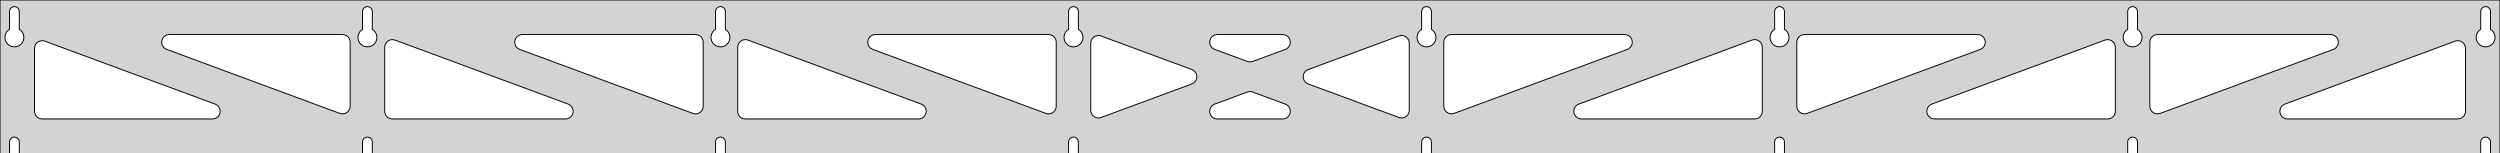 <?xml version="1.0" standalone="no"?>
<!DOCTYPE svg PUBLIC "-//W3C//DTD SVG 1.1//EN" "http://www.w3.org/Graphics/SVG/1.1/DTD/svg11.dtd">
<svg width="1303mm" height="80mm" viewBox="0 -80 1303 80" xmlns="http://www.w3.org/2000/svg" version="1.1">
<title>OpenSCAD Model</title>
<path d="
M 1303,-80 L 0,-80 L 0,-0 L 4.95,-0 L 4.95,-6 L 5.006,-6.53
 L 5.17,-7.037 L 5.437,-7.499 L 5.794,-7.895 L 6.225,-8.208 L 6.712,-8.425 L 7.233,-8.536
 L 7.767,-8.536 L 8.288,-8.425 L 8.775,-8.208 L 9.206,-7.895 L 9.563,-7.499 L 9.83,-7.037
 L 9.994,-6.53 L 10.05,-6 L 10.05,-0 L 188.95,-0 L 188.95,-6 L 189.006,-6.53
 L 189.17,-7.037 L 189.437,-7.499 L 189.794,-7.895 L 190.225,-8.208 L 190.712,-8.425 L 191.233,-8.536
 L 191.767,-8.536 L 192.288,-8.425 L 192.775,-8.208 L 193.206,-7.895 L 193.563,-7.499 L 193.83,-7.037
 L 193.994,-6.53 L 194.05,-6 L 194.05,-0 L 372.95,-0 L 372.95,-6 L 373.006,-6.53
 L 373.17,-7.037 L 373.437,-7.499 L 373.794,-7.895 L 374.225,-8.208 L 374.712,-8.425 L 375.233,-8.536
 L 375.767,-8.536 L 376.288,-8.425 L 376.775,-8.208 L 377.206,-7.895 L 377.563,-7.499 L 377.83,-7.037
 L 377.994,-6.53 L 378.05,-6 L 378.05,-0 L 556.95,-0 L 556.95,-6 L 557.006,-6.53
 L 557.17,-7.037 L 557.437,-7.499 L 557.794,-7.895 L 558.225,-8.208 L 558.712,-8.425 L 559.233,-8.536
 L 559.767,-8.536 L 560.288,-8.425 L 560.775,-8.208 L 561.206,-7.895 L 561.563,-7.499 L 561.83,-7.037
 L 561.994,-6.53 L 562.05,-6 L 562.05,-0 L 740.95,-0 L 740.95,-6 L 741.006,-6.53
 L 741.17,-7.037 L 741.437,-7.499 L 741.794,-7.895 L 742.225,-8.208 L 742.712,-8.425 L 743.233,-8.536
 L 743.767,-8.536 L 744.288,-8.425 L 744.775,-8.208 L 745.206,-7.895 L 745.563,-7.499 L 745.83,-7.037
 L 745.994,-6.53 L 746.05,-6 L 746.05,-0 L 924.95,-0 L 924.95,-6 L 925.006,-6.53
 L 925.17,-7.037 L 925.437,-7.499 L 925.794,-7.895 L 926.225,-8.208 L 926.712,-8.425 L 927.233,-8.536
 L 927.767,-8.536 L 928.288,-8.425 L 928.775,-8.208 L 929.206,-7.895 L 929.563,-7.499 L 929.83,-7.037
 L 929.994,-6.53 L 930.05,-6 L 930.05,-0 L 1108.95,-0 L 1108.95,-6 L 1109.01,-6.53
 L 1109.17,-7.037 L 1109.44,-7.499 L 1109.79,-7.895 L 1110.22,-8.208 L 1110.71,-8.425 L 1111.23,-8.536
 L 1111.77,-8.536 L 1112.29,-8.425 L 1112.77,-8.208 L 1113.21,-7.895 L 1113.56,-7.499 L 1113.83,-7.037
 L 1113.99,-6.53 L 1114.05,-6 L 1114.05,-0 L 1292.95,-0 L 1292.95,-6 L 1293.01,-6.53
 L 1293.17,-7.037 L 1293.44,-7.499 L 1293.79,-7.895 L 1294.22,-8.208 L 1294.71,-8.425 L 1295.23,-8.536
 L 1295.77,-8.536 L 1296.29,-8.425 L 1296.77,-8.208 L 1297.21,-7.895 L 1297.56,-7.499 L 1297.83,-7.037
 L 1297.99,-6.53 L 1298.05,-6 L 1298.05,-0 L 1303,-0 z
M 6.986,-55.607 L 6.477,-55.688 L 5.98,-55.821 L 5.499,-56.005 L 5.04,-56.239 L 4.608,-56.52
 L 4.208,-56.844 L 3.844,-57.208 L 3.52,-57.608 L 3.239,-58.04 L 3.005,-58.499 L 2.821,-58.98
 L 2.688,-59.477 L 2.607,-59.986 L 2.58,-60.5 L 2.607,-61.014 L 2.688,-61.523 L 2.821,-62.02
 L 3.005,-62.501 L 3.239,-62.96 L 3.52,-63.392 L 3.844,-63.792 L 4.208,-64.156 L 4.608,-64.48
 L 4.95,-64.702 L 4.95,-74 L 5.006,-74.53 L 5.17,-75.037 L 5.437,-75.499 L 5.794,-75.895
 L 6.225,-76.208 L 6.712,-76.425 L 7.233,-76.536 L 7.767,-76.536 L 8.288,-76.425 L 8.775,-76.208
 L 9.206,-75.895 L 9.563,-75.499 L 9.83,-75.037 L 9.994,-74.53 L 10.05,-74 L 10.05,-64.702
 L 10.392,-64.48 L 10.792,-64.156 L 11.156,-63.792 L 11.48,-63.392 L 11.761,-62.96 L 11.995,-62.501
 L 12.179,-62.02 L 12.312,-61.523 L 12.393,-61.014 L 12.42,-60.5 L 12.393,-59.986 L 12.312,-59.477
 L 12.179,-58.98 L 11.995,-58.499 L 11.761,-58.04 L 11.48,-57.608 L 11.156,-57.208 L 10.792,-56.844
 L 10.392,-56.52 L 9.96,-56.239 L 9.501,-56.005 L 9.02,-55.821 L 8.523,-55.688 L 8.014,-55.607
 L 7.5,-55.58 z
M 190.986,-55.607 L 190.477,-55.688 L 189.98,-55.821 L 189.499,-56.005 L 189.04,-56.239 L 188.608,-56.52
 L 188.208,-56.844 L 187.844,-57.208 L 187.52,-57.608 L 187.239,-58.04 L 187.005,-58.499 L 186.821,-58.98
 L 186.688,-59.477 L 186.607,-59.986 L 186.58,-60.5 L 186.607,-61.014 L 186.688,-61.523 L 186.821,-62.02
 L 187.005,-62.501 L 187.239,-62.96 L 187.52,-63.392 L 187.844,-63.792 L 188.208,-64.156 L 188.608,-64.48
 L 188.95,-64.702 L 188.95,-74 L 189.006,-74.53 L 189.17,-75.037 L 189.437,-75.499 L 189.794,-75.895
 L 190.225,-76.208 L 190.712,-76.425 L 191.233,-76.536 L 191.767,-76.536 L 192.288,-76.425 L 192.775,-76.208
 L 193.206,-75.895 L 193.563,-75.499 L 193.83,-75.037 L 193.994,-74.53 L 194.05,-74 L 194.05,-64.702
 L 194.392,-64.48 L 194.792,-64.156 L 195.156,-63.792 L 195.48,-63.392 L 195.761,-62.96 L 195.995,-62.501
 L 196.179,-62.02 L 196.312,-61.523 L 196.393,-61.014 L 196.42,-60.5 L 196.393,-59.986 L 196.312,-59.477
 L 196.179,-58.98 L 195.995,-58.499 L 195.761,-58.04 L 195.48,-57.608 L 195.156,-57.208 L 194.792,-56.844
 L 194.392,-56.52 L 193.96,-56.239 L 193.501,-56.005 L 193.02,-55.821 L 192.523,-55.688 L 192.014,-55.607
 L 191.5,-55.58 z
M 374.986,-55.607 L 374.477,-55.688 L 373.98,-55.821 L 373.499,-56.005 L 373.04,-56.239 L 372.608,-56.52
 L 372.208,-56.844 L 371.844,-57.208 L 371.52,-57.608 L 371.239,-58.04 L 371.005,-58.499 L 370.821,-58.98
 L 370.688,-59.477 L 370.607,-59.986 L 370.58,-60.5 L 370.607,-61.014 L 370.688,-61.523 L 370.821,-62.02
 L 371.005,-62.501 L 371.239,-62.96 L 371.52,-63.392 L 371.844,-63.792 L 372.208,-64.156 L 372.608,-64.48
 L 372.95,-64.702 L 372.95,-74 L 373.006,-74.53 L 373.17,-75.037 L 373.437,-75.499 L 373.794,-75.895
 L 374.225,-76.208 L 374.712,-76.425 L 375.233,-76.536 L 375.767,-76.536 L 376.288,-76.425 L 376.775,-76.208
 L 377.206,-75.895 L 377.563,-75.499 L 377.83,-75.037 L 377.994,-74.53 L 378.05,-74 L 378.05,-64.702
 L 378.392,-64.48 L 378.792,-64.156 L 379.156,-63.792 L 379.48,-63.392 L 379.761,-62.96 L 379.995,-62.501
 L 380.179,-62.02 L 380.312,-61.523 L 380.393,-61.014 L 380.42,-60.5 L 380.393,-59.986 L 380.312,-59.477
 L 380.179,-58.98 L 379.995,-58.499 L 379.761,-58.04 L 379.48,-57.608 L 379.156,-57.208 L 378.792,-56.844
 L 378.392,-56.52 L 377.96,-56.239 L 377.501,-56.005 L 377.02,-55.821 L 376.523,-55.688 L 376.014,-55.607
 L 375.5,-55.58 z
M 558.986,-55.607 L 558.477,-55.688 L 557.98,-55.821 L 557.499,-56.005 L 557.04,-56.239 L 556.608,-56.52
 L 556.208,-56.844 L 555.844,-57.208 L 555.52,-57.608 L 555.239,-58.04 L 555.005,-58.499 L 554.821,-58.98
 L 554.688,-59.477 L 554.607,-59.986 L 554.58,-60.5 L 554.607,-61.014 L 554.688,-61.523 L 554.821,-62.02
 L 555.005,-62.501 L 555.239,-62.96 L 555.52,-63.392 L 555.844,-63.792 L 556.208,-64.156 L 556.608,-64.48
 L 556.95,-64.702 L 556.95,-74 L 557.006,-74.53 L 557.17,-75.037 L 557.437,-75.499 L 557.794,-75.895
 L 558.225,-76.208 L 558.712,-76.425 L 559.233,-76.536 L 559.767,-76.536 L 560.288,-76.425 L 560.775,-76.208
 L 561.206,-75.895 L 561.563,-75.499 L 561.83,-75.037 L 561.994,-74.53 L 562.05,-74 L 562.05,-64.702
 L 562.392,-64.48 L 562.792,-64.156 L 563.156,-63.792 L 563.48,-63.392 L 563.761,-62.96 L 563.995,-62.501
 L 564.179,-62.02 L 564.312,-61.523 L 564.393,-61.014 L 564.42,-60.5 L 564.393,-59.986 L 564.312,-59.477
 L 564.179,-58.98 L 563.995,-58.499 L 563.761,-58.04 L 563.48,-57.608 L 563.156,-57.208 L 562.792,-56.844
 L 562.392,-56.52 L 561.96,-56.239 L 561.501,-56.005 L 561.02,-55.821 L 560.523,-55.688 L 560.014,-55.607
 L 559.5,-55.58 z
M 742.986,-55.607 L 742.477,-55.688 L 741.98,-55.821 L 741.499,-56.005 L 741.04,-56.239 L 740.608,-56.52
 L 740.208,-56.844 L 739.844,-57.208 L 739.52,-57.608 L 739.239,-58.04 L 739.005,-58.499 L 738.821,-58.98
 L 738.688,-59.477 L 738.607,-59.986 L 738.58,-60.5 L 738.607,-61.014 L 738.688,-61.523 L 738.821,-62.02
 L 739.005,-62.501 L 739.239,-62.96 L 739.52,-63.392 L 739.844,-63.792 L 740.208,-64.156 L 740.608,-64.48
 L 740.95,-64.702 L 740.95,-74 L 741.006,-74.53 L 741.17,-75.037 L 741.437,-75.499 L 741.794,-75.895
 L 742.225,-76.208 L 742.712,-76.425 L 743.233,-76.536 L 743.767,-76.536 L 744.288,-76.425 L 744.775,-76.208
 L 745.206,-75.895 L 745.563,-75.499 L 745.83,-75.037 L 745.994,-74.53 L 746.05,-74 L 746.05,-64.702
 L 746.392,-64.48 L 746.792,-64.156 L 747.156,-63.792 L 747.48,-63.392 L 747.761,-62.96 L 747.995,-62.501
 L 748.179,-62.02 L 748.312,-61.523 L 748.393,-61.014 L 748.42,-60.5 L 748.393,-59.986 L 748.312,-59.477
 L 748.179,-58.98 L 747.995,-58.499 L 747.761,-58.04 L 747.48,-57.608 L 747.156,-57.208 L 746.792,-56.844
 L 746.392,-56.52 L 745.96,-56.239 L 745.501,-56.005 L 745.02,-55.821 L 744.523,-55.688 L 744.014,-55.607
 L 743.5,-55.58 z
M 926.986,-55.607 L 926.477,-55.688 L 925.98,-55.821 L 925.499,-56.005 L 925.04,-56.239 L 924.608,-56.52
 L 924.208,-56.844 L 923.844,-57.208 L 923.52,-57.608 L 923.239,-58.04 L 923.005,-58.499 L 922.821,-58.98
 L 922.688,-59.477 L 922.607,-59.986 L 922.58,-60.5 L 922.607,-61.014 L 922.688,-61.523 L 922.821,-62.02
 L 923.005,-62.501 L 923.239,-62.96 L 923.52,-63.392 L 923.844,-63.792 L 924.208,-64.156 L 924.608,-64.48
 L 924.95,-64.702 L 924.95,-74 L 925.006,-74.53 L 925.17,-75.037 L 925.437,-75.499 L 925.794,-75.895
 L 926.225,-76.208 L 926.712,-76.425 L 927.233,-76.536 L 927.767,-76.536 L 928.288,-76.425 L 928.775,-76.208
 L 929.206,-75.895 L 929.563,-75.499 L 929.83,-75.037 L 929.994,-74.53 L 930.05,-74 L 930.05,-64.702
 L 930.392,-64.48 L 930.792,-64.156 L 931.156,-63.792 L 931.48,-63.392 L 931.761,-62.96 L 931.995,-62.501
 L 932.179,-62.02 L 932.312,-61.523 L 932.393,-61.014 L 932.42,-60.5 L 932.393,-59.986 L 932.312,-59.477
 L 932.179,-58.98 L 931.995,-58.499 L 931.761,-58.04 L 931.48,-57.608 L 931.156,-57.208 L 930.792,-56.844
 L 930.392,-56.52 L 929.96,-56.239 L 929.501,-56.005 L 929.02,-55.821 L 928.523,-55.688 L 928.014,-55.607
 L 927.5,-55.58 z
M 1110.99,-55.607 L 1110.48,-55.688 L 1109.98,-55.821 L 1109.5,-56.005 L 1109.04,-56.239 L 1108.61,-56.52
 L 1108.21,-56.844 L 1107.84,-57.208 L 1107.52,-57.608 L 1107.24,-58.04 L 1107.01,-58.499 L 1106.82,-58.98
 L 1106.69,-59.477 L 1106.61,-59.986 L 1106.58,-60.5 L 1106.61,-61.014 L 1106.69,-61.523 L 1106.82,-62.02
 L 1107.01,-62.501 L 1107.24,-62.96 L 1107.52,-63.392 L 1107.84,-63.792 L 1108.21,-64.156 L 1108.61,-64.48
 L 1108.95,-64.702 L 1108.95,-74 L 1109.01,-74.53 L 1109.17,-75.037 L 1109.44,-75.499 L 1109.79,-75.895
 L 1110.23,-76.208 L 1110.71,-76.425 L 1111.23,-76.536 L 1111.77,-76.536 L 1112.29,-76.425 L 1112.77,-76.208
 L 1113.21,-75.895 L 1113.56,-75.499 L 1113.83,-75.037 L 1113.99,-74.53 L 1114.05,-74 L 1114.05,-64.702
 L 1114.39,-64.48 L 1114.79,-64.156 L 1115.16,-63.792 L 1115.48,-63.392 L 1115.76,-62.96 L 1115.99,-62.501
 L 1116.18,-62.02 L 1116.31,-61.523 L 1116.39,-61.014 L 1116.42,-60.5 L 1116.39,-59.986 L 1116.31,-59.477
 L 1116.18,-58.98 L 1115.99,-58.499 L 1115.76,-58.04 L 1115.48,-57.608 L 1115.16,-57.208 L 1114.79,-56.844
 L 1114.39,-56.52 L 1113.96,-56.239 L 1113.5,-56.005 L 1113.02,-55.821 L 1112.52,-55.688 L 1112.01,-55.607
 L 1111.5,-55.58 z
M 1294.99,-55.607 L 1294.48,-55.688 L 1293.98,-55.821 L 1293.5,-56.005 L 1293.04,-56.239 L 1292.61,-56.52
 L 1292.21,-56.844 L 1291.84,-57.208 L 1291.52,-57.608 L 1291.24,-58.04 L 1291.01,-58.499 L 1290.82,-58.98
 L 1290.69,-59.477 L 1290.61,-59.986 L 1290.58,-60.5 L 1290.61,-61.014 L 1290.69,-61.523 L 1290.82,-62.02
 L 1291.01,-62.501 L 1291.24,-62.96 L 1291.52,-63.392 L 1291.84,-63.792 L 1292.21,-64.156 L 1292.61,-64.48
 L 1292.95,-64.702 L 1292.95,-74 L 1293.01,-74.53 L 1293.17,-75.037 L 1293.44,-75.499 L 1293.79,-75.895
 L 1294.23,-76.208 L 1294.71,-76.425 L 1295.23,-76.536 L 1295.77,-76.536 L 1296.29,-76.425 L 1296.77,-76.208
 L 1297.21,-75.895 L 1297.56,-75.499 L 1297.83,-75.037 L 1297.99,-74.53 L 1298.05,-74 L 1298.05,-64.702
 L 1298.39,-64.48 L 1298.79,-64.156 L 1299.16,-63.792 L 1299.48,-63.392 L 1299.76,-62.96 L 1299.99,-62.501
 L 1300.18,-62.02 L 1300.31,-61.523 L 1300.39,-61.014 L 1300.42,-60.5 L 1300.39,-59.986 L 1300.31,-59.477
 L 1300.18,-58.98 L 1299.99,-58.499 L 1299.76,-58.04 L 1299.48,-57.608 L 1299.16,-57.208 L 1298.79,-56.844
 L 1298.39,-56.52 L 1297.96,-56.239 L 1297.5,-56.005 L 1297.02,-55.821 L 1296.52,-55.688 L 1296.01,-55.607
 L 1295.5,-55.58 z
M 755.416,-20.802 L 754.64,-21.112 L 753.944,-21.576 L 753.36,-22.174 L 752.914,-22.881 L 752.624,-23.666
 L 752.5,-24.653 L 752.5,-58 L 752.587,-58.832 L 752.846,-59.627 L 753.264,-60.351 L 753.823,-60.973
 L 754.5,-61.464 L 755.264,-61.804 L 756.5,-62 L 846.734,-62 L 847.566,-61.913 L 848.361,-61.654
 L 849.085,-61.236 L 849.706,-60.676 L 850.198,-60 L 850.538,-59.236 L 850.712,-58.418 L 850.712,-57.582
 L 850.538,-56.764 L 850.198,-56 L 849.706,-55.324 L 849.085,-54.764 L 848.12,-54.248 L 757.887,-20.901
 L 757.076,-20.694 L 756.241,-20.661 z
M 650.924,-47.76 L 650.113,-47.966 L 633.115,-54.248 L 632.15,-54.764 L 631.529,-55.324 L 631.037,-56
 L 630.697,-56.764 L 630.523,-57.582 L 630.523,-58.418 L 630.697,-59.236 L 631.037,-60 L 631.529,-60.676
 L 632.15,-61.236 L 632.874,-61.654 L 633.67,-61.913 L 634.501,-62 L 668.499,-62 L 669.582,-61.85
 L 670.359,-61.541 L 671.055,-61.077 L 671.639,-60.478 L 672.085,-59.771 L 672.375,-58.987 L 672.496,-58.159
 L 672.441,-57.325 L 672.215,-56.52 L 671.826,-55.78 L 671.292,-55.136 L 670.635,-54.618 L 669.885,-54.248
 L 652.887,-47.966 L 651.759,-47.726 z
M 545.924,-20.694 L 545.113,-20.901 L 454.88,-54.248 L 453.915,-54.764 L 453.294,-55.324 L 452.802,-56
 L 452.462,-56.764 L 452.288,-57.582 L 452.288,-58.418 L 452.462,-59.236 L 452.802,-60 L 453.294,-60.676
 L 453.915,-61.236 L 454.639,-61.654 L 455.434,-61.913 L 456.266,-62 L 546.5,-62 L 547.736,-61.804
 L 548.5,-61.464 L 549.177,-60.973 L 549.736,-60.351 L 550.154,-59.627 L 550.413,-58.832 L 550.5,-58
 L 550.5,-24.653 L 550.376,-23.666 L 550.086,-22.881 L 549.64,-22.174 L 549.056,-21.576 L 548.36,-21.112
 L 547.584,-20.802 L 546.759,-20.661 z
M 361.924,-20.694 L 361.113,-20.901 L 270.88,-54.248 L 269.915,-54.764 L 269.294,-55.324 L 268.802,-56
 L 268.462,-56.764 L 268.288,-57.582 L 268.288,-58.418 L 268.462,-59.236 L 268.802,-60 L 269.294,-60.676
 L 269.915,-61.236 L 270.639,-61.654 L 271.434,-61.913 L 272.266,-62 L 362.5,-62 L 363.736,-61.804
 L 364.5,-61.464 L 365.177,-60.973 L 365.736,-60.351 L 366.154,-59.627 L 366.413,-58.832 L 366.5,-58
 L 366.5,-24.653 L 366.376,-23.666 L 366.086,-22.881 L 365.64,-22.174 L 365.056,-21.576 L 364.36,-21.112
 L 363.584,-20.802 L 362.759,-20.661 z
M 1123.42,-20.802 L 1122.64,-21.112 L 1121.94,-21.576 L 1121.36,-22.174 L 1120.91,-22.881 L 1120.62,-23.666
 L 1120.5,-24.653 L 1120.5,-58 L 1120.59,-58.832 L 1120.85,-59.627 L 1121.26,-60.351 L 1121.82,-60.973
 L 1122.5,-61.464 L 1123.26,-61.804 L 1124.5,-62 L 1214.73,-62 L 1215.57,-61.913 L 1216.36,-61.654
 L 1217.09,-61.236 L 1217.71,-60.676 L 1218.2,-60 L 1218.54,-59.236 L 1218.71,-58.418 L 1218.71,-57.582
 L 1218.54,-56.764 L 1218.2,-56 L 1217.71,-55.324 L 1217.09,-54.764 L 1216.12,-54.248 L 1125.89,-20.901
 L 1125.08,-20.694 L 1124.24,-20.661 z
M 177.924,-20.694 L 177.113,-20.901 L 86.879,-54.248 L 85.915,-54.764 L 85.293,-55.324 L 84.802,-56
 L 84.462,-56.764 L 84.288,-57.582 L 84.288,-58.418 L 84.462,-59.236 L 84.802,-60 L 85.293,-60.676
 L 85.915,-61.236 L 86.639,-61.654 L 87.434,-61.913 L 88.266,-62 L 178.5,-62 L 179.736,-61.804
 L 180.5,-61.464 L 181.177,-60.973 L 181.736,-60.351 L 182.154,-59.627 L 182.413,-58.832 L 182.5,-58
 L 182.5,-24.653 L 182.376,-23.666 L 182.086,-22.881 L 181.64,-22.174 L 181.056,-21.576 L 180.36,-21.112
 L 179.584,-20.802 L 178.759,-20.661 z
M 939.416,-20.802 L 938.64,-21.112 L 937.944,-21.576 L 937.36,-22.174 L 936.914,-22.881 L 936.624,-23.666
 L 936.5,-24.653 L 936.5,-58 L 936.587,-58.832 L 936.846,-59.627 L 937.264,-60.351 L 937.823,-60.973
 L 938.5,-61.464 L 939.264,-61.804 L 940.5,-62 L 1030.73,-62 L 1031.57,-61.913 L 1032.36,-61.654
 L 1033.09,-61.236 L 1033.71,-60.676 L 1034.2,-60 L 1034.54,-59.236 L 1034.71,-58.418 L 1034.71,-57.582
 L 1034.54,-56.764 L 1034.2,-56 L 1033.71,-55.324 L 1033.09,-54.764 L 1032.12,-54.248 L 941.887,-20.901
 L 941.076,-20.694 L 940.241,-20.661 z
M 572.082,-18.544 L 571.264,-18.718 L 570.5,-19.058 L 569.823,-19.55 L 569.264,-20.171 L 568.846,-20.895
 L 568.587,-21.691 L 568.5,-22.522 L 568.5,-57.478 L 568.624,-58.465 L 568.914,-59.249 L 569.36,-59.956
 L 569.944,-60.555 L 570.64,-61.019 L 571.416,-61.328 L 572.241,-61.469 L 573.076,-61.436 L 573.887,-61.23
 L 621.18,-43.752 L 621.653,-43.541 L 622.349,-43.077 L 622.933,-42.478 L 623.379,-41.771 L 623.669,-40.987
 L 623.79,-40.159 L 623.736,-39.325 L 623.509,-38.52 L 623.12,-37.78 L 622.586,-37.136 L 621.929,-36.618
 L 621.18,-36.248 L 573.887,-18.77 L 572.918,-18.544 z
M 729.924,-18.564 L 729.113,-18.77 L 681.82,-36.248 L 681.347,-36.459 L 680.651,-36.923 L 680.067,-37.522
 L 679.621,-38.229 L 679.331,-39.013 L 679.21,-39.841 L 679.264,-40.675 L 679.491,-41.48 L 679.88,-42.22
 L 680.414,-42.864 L 681.071,-43.382 L 681.82,-43.752 L 729.113,-61.23 L 730.082,-61.456 L 730.918,-61.456
 L 731.736,-61.282 L 732.5,-60.942 L 733.177,-60.45 L 733.736,-59.829 L 734.154,-59.105 L 734.413,-58.309
 L 734.5,-57.478 L 734.5,-22.522 L 734.376,-21.535 L 734.086,-20.751 L 733.64,-20.044 L 733.056,-19.445
 L 732.36,-18.981 L 731.584,-18.672 L 730.759,-18.531 z
M 204.5,-18 L 203.264,-18.196 L 202.5,-18.536 L 201.823,-19.027 L 201.264,-19.649 L 200.846,-20.373
 L 200.587,-21.168 L 200.5,-22 L 200.5,-55.347 L 200.624,-56.334 L 200.914,-57.118 L 201.36,-57.825
 L 201.944,-58.424 L 202.64,-58.888 L 203.416,-59.198 L 204.241,-59.339 L 205.076,-59.306 L 205.887,-59.099
 L 296.12,-25.752 L 297.085,-25.236 L 297.706,-24.677 L 298.198,-24 L 298.538,-23.236 L 298.712,-22.418
 L 298.712,-21.582 L 298.538,-20.764 L 298.198,-20 L 297.706,-19.323 L 297.085,-18.764 L 296.361,-18.346
 L 295.566,-18.087 L 294.734,-18 z
M 388.5,-18 L 387.264,-18.196 L 386.5,-18.536 L 385.823,-19.027 L 385.264,-19.649 L 384.846,-20.373
 L 384.587,-21.168 L 384.5,-22 L 384.5,-55.347 L 384.624,-56.334 L 384.914,-57.118 L 385.36,-57.825
 L 385.944,-58.424 L 386.64,-58.888 L 387.416,-59.198 L 388.241,-59.339 L 389.076,-59.306 L 389.887,-59.099
 L 480.12,-25.752 L 481.085,-25.236 L 481.706,-24.677 L 482.198,-24 L 482.538,-23.236 L 482.712,-22.418
 L 482.712,-21.582 L 482.538,-20.764 L 482.198,-20 L 481.706,-19.323 L 481.085,-18.764 L 480.361,-18.346
 L 479.566,-18.087 L 478.734,-18 z
M 824.266,-18 L 823.434,-18.087 L 822.639,-18.346 L 821.915,-18.764 L 821.294,-19.323 L 820.802,-20
 L 820.462,-20.764 L 820.288,-21.582 L 820.288,-22.418 L 820.462,-23.236 L 820.802,-24 L 821.294,-24.677
 L 821.915,-25.236 L 822.88,-25.752 L 913.113,-59.099 L 913.924,-59.306 L 914.759,-59.339 L 915.584,-59.198
 L 916.36,-58.888 L 917.056,-58.424 L 917.64,-57.825 L 918.086,-57.118 L 918.376,-56.334 L 918.5,-55.347
 L 918.5,-22 L 918.413,-21.168 L 918.154,-20.373 L 917.736,-19.649 L 917.177,-19.027 L 916.5,-18.536
 L 915.736,-18.196 L 914.5,-18 z
M 1008.27,-18 L 1007.43,-18.087 L 1006.64,-18.346 L 1005.92,-18.764 L 1005.29,-19.323 L 1004.8,-20
 L 1004.46,-20.764 L 1004.29,-21.582 L 1004.29,-22.418 L 1004.46,-23.236 L 1004.8,-24 L 1005.29,-24.677
 L 1005.92,-25.236 L 1006.88,-25.752 L 1097.11,-59.099 L 1097.92,-59.306 L 1098.76,-59.339 L 1099.58,-59.198
 L 1100.36,-58.888 L 1101.06,-58.424 L 1101.64,-57.825 L 1102.09,-57.118 L 1102.38,-56.334 L 1102.5,-55.347
 L 1102.5,-22 L 1102.41,-21.168 L 1102.15,-20.373 L 1101.74,-19.649 L 1101.18,-19.027 L 1100.5,-18.536
 L 1099.74,-18.196 L 1098.5,-18 z
M 22,-18 L 20.764,-18.196 L 20,-18.536 L 19.323,-19.027 L 18.764,-19.649 L 18.346,-20.373
 L 18.087,-21.168 L 18,-22 L 18,-54.793 L 18.124,-55.78 L 18.413,-56.564 L 18.86,-57.271
 L 19.444,-57.87 L 20.14,-58.334 L 20.916,-58.643 L 21.741,-58.785 L 22.576,-58.751 L 23.387,-58.545
 L 112.12,-25.752 L 113.085,-25.236 L 113.706,-24.677 L 114.198,-24 L 114.538,-23.236 L 114.712,-22.418
 L 114.712,-21.582 L 114.538,-20.764 L 114.198,-20 L 113.706,-19.323 L 113.085,-18.764 L 112.361,-18.346
 L 111.566,-18.087 L 110.734,-18 z
M 1192.27,-18 L 1191.43,-18.087 L 1190.64,-18.346 L 1189.92,-18.764 L 1189.29,-19.323 L 1188.8,-20
 L 1188.46,-20.764 L 1188.29,-21.582 L 1188.29,-22.418 L 1188.46,-23.236 L 1188.8,-24 L 1189.29,-24.677
 L 1189.92,-25.236 L 1190.88,-25.752 L 1279.61,-58.545 L 1280.42,-58.751 L 1281.26,-58.785 L 1282.08,-58.643
 L 1282.86,-58.334 L 1283.56,-57.87 L 1284.14,-57.271 L 1284.59,-56.564 L 1284.88,-55.78 L 1285,-54.793
 L 1285,-22 L 1284.91,-21.168 L 1284.65,-20.373 L 1284.24,-19.649 L 1283.68,-19.027 L 1283,-18.536
 L 1282.24,-18.196 L 1281,-18 z
M 634.501,-18 L 633.418,-18.15 L 632.641,-18.459 L 631.945,-18.923 L 631.361,-19.522 L 630.915,-20.229
 L 630.625,-21.013 L 630.504,-21.841 L 630.559,-22.675 L 630.785,-23.48 L 631.174,-24.22 L 631.708,-24.864
 L 632.365,-25.382 L 633.115,-25.752 L 650.113,-32.034 L 651.241,-32.274 L 652.076,-32.24 L 652.887,-32.034
 L 669.885,-25.752 L 670.85,-25.236 L 671.471,-24.677 L 671.963,-24 L 672.303,-23.236 L 672.477,-22.418
 L 672.477,-21.582 L 672.303,-20.764 L 671.963,-20 L 671.471,-19.323 L 670.85,-18.764 L 670.126,-18.346
 L 669.33,-18.087 L 668.499,-18 z
" stroke="black" fill="lightgray" stroke-width="0.5"/>
</svg>
